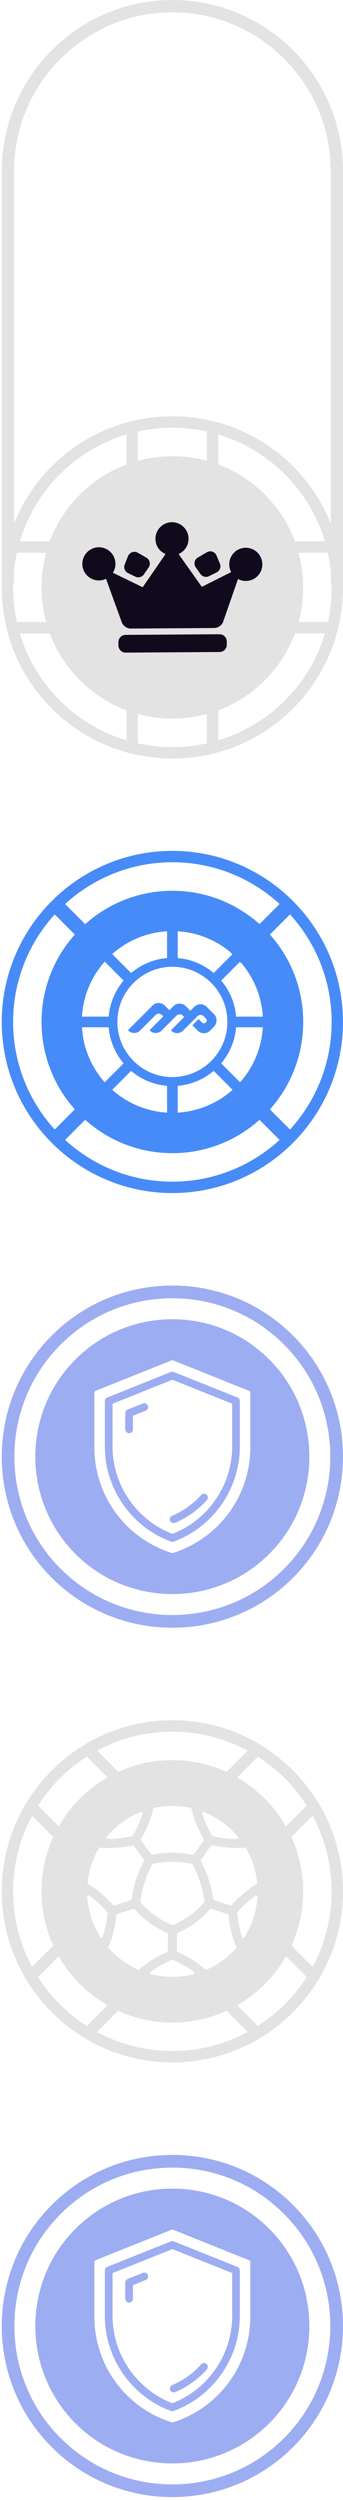 <svg xmlns="http://www.w3.org/2000/svg" width="108" height="785" viewBox="0 0 108 785" fill="none">
<path d="M54.275 784.081C40.507 784.081 26.751 778.845 16.268 768.363C-4.688 747.411 -4.688 713.325 16.268 692.372C26.424 682.218 39.92 676.633 54.275 676.633C68.629 676.633 82.126 682.218 92.282 692.372C113.238 713.325 113.238 747.411 92.282 768.363C81.81 778.834 68.042 784.081 54.275 784.081ZM19.089 765.543C38.487 784.938 70.051 784.938 89.449 765.543C108.848 746.147 108.848 714.589 89.449 695.193C80.049 685.794 67.557 680.627 54.264 680.627C40.97 680.627 28.478 685.806 19.078 695.193C-0.321 714.589 -0.321 746.147 19.078 765.543H19.089Z" fill="#9DADF2"/>
<path d="M53.564 750.468C53.756 750.93 54.207 751.201 54.681 751.201C54.839 751.201 54.997 751.167 55.155 751.111C58.947 749.52 62.4 747.06 65.131 743.991C65.571 743.495 65.526 742.728 65.029 742.288C64.533 741.848 63.765 741.893 63.325 742.389C60.831 745.199 57.683 747.444 54.218 748.888C53.609 749.148 53.316 749.859 53.575 750.468H53.564Z" fill="#9DADF2"/>
<path d="M74.758 711.791L54.716 703.78C54.423 703.667 54.107 703.667 53.813 703.78L33.772 711.791C33.309 711.971 33.016 712.411 33.016 712.908V727.26C33.038 740.506 41.411 752.477 53.847 757.035C53.983 757.081 54.118 757.103 54.265 757.103C54.412 757.103 54.547 757.081 54.682 757.035C67.118 752.466 75.492 740.506 75.514 727.26V712.908C75.514 712.411 75.221 711.971 74.758 711.791ZM73.099 727.26C73.077 739.31 65.516 750.288 54.276 754.61C43.036 750.288 35.464 739.31 35.442 727.26V713.731L54.276 706.206L73.099 713.731V727.26Z" fill="#9DADF2"/>
<path d="M45.902 713.675C45.609 713.551 45.282 713.551 44.977 713.675L40.203 715.582C39.741 715.762 39.447 716.202 39.447 716.699V721.787C39.447 722.453 39.989 722.995 40.655 722.995C41.321 722.995 41.862 722.453 41.862 721.787V717.522L45.868 715.92C46.173 715.796 46.399 715.57 46.534 715.266C46.658 714.972 46.658 714.645 46.534 714.341C46.41 714.036 46.184 713.81 45.891 713.675H45.902Z" fill="#9DADF2"/>
<path d="M84.789 699.853C76.641 691.695 65.797 687.216 54.264 687.216C42.731 687.216 31.897 691.706 23.738 699.853C6.913 716.675 6.913 744.059 23.738 760.894C32.157 769.311 43.205 773.508 54.264 773.508C65.323 773.508 76.371 769.299 84.789 760.894C101.615 744.071 101.615 716.687 84.789 699.853ZM78.819 727.259C78.853 742.57 69.069 755.963 54.478 760.6C54.343 760.645 54.196 760.645 54.049 760.6C39.458 755.963 29.674 742.57 29.708 727.259V710.323C29.708 710.041 29.877 709.782 30.148 709.669L54.004 700.135C54.083 700.101 54.173 700.09 54.264 700.09C54.354 700.09 54.444 700.101 54.523 700.135L78.379 709.68C78.65 709.782 78.819 710.041 78.819 710.334V727.27V727.259Z" fill="#9DADF2"/>
<path d="M54.275 511.104C40.507 511.104 26.751 505.868 16.268 495.387C-4.688 474.434 -4.688 440.348 16.268 419.396C26.424 409.241 39.92 403.656 54.275 403.656C68.629 403.656 82.126 409.241 92.282 419.396C113.238 440.348 113.238 474.434 92.282 495.387C81.81 505.857 68.042 511.104 54.275 511.104ZM19.089 492.566C38.487 511.961 70.051 511.961 89.449 492.566C108.848 473.17 108.848 441.612 89.449 422.216C80.049 412.818 67.557 407.65 54.264 407.65C40.97 407.65 28.478 412.829 19.078 422.216C-0.321 441.612 -0.321 473.17 19.078 492.566H19.089Z" fill="#9DADF2"/>
<path d="M53.564 477.502C53.756 477.965 54.207 478.236 54.681 478.236C54.839 478.236 54.997 478.202 55.155 478.146C58.947 476.555 62.4 474.095 65.131 471.026C65.571 470.53 65.526 469.762 65.029 469.322C64.533 468.882 63.765 468.927 63.325 469.424C60.831 472.233 57.683 474.479 54.218 475.923C53.609 476.182 53.316 476.893 53.575 477.502H53.564Z" fill="#9DADF2"/>
<path d="M74.758 438.813L54.716 430.802C54.423 430.689 54.107 430.689 53.813 430.802L33.772 438.813C33.309 438.993 33.016 439.433 33.016 439.93V454.282C33.038 467.528 41.411 479.499 53.847 484.058C53.983 484.103 54.118 484.125 54.265 484.125C54.412 484.125 54.547 484.103 54.682 484.058C67.118 479.488 75.492 467.528 75.514 454.282V439.93C75.514 439.433 75.221 438.993 74.758 438.813ZM73.099 454.282C73.077 466.332 65.516 477.31 54.276 481.632C43.036 477.31 35.464 466.332 35.442 454.282V440.754L54.276 433.228L73.099 440.754V454.282Z" fill="#9DADF2"/>
<path d="M45.902 440.697C45.609 440.573 45.282 440.573 44.977 440.697L40.203 442.604C39.741 442.784 39.447 443.224 39.447 443.721V448.81C39.447 449.475 39.989 450.017 40.655 450.017C41.321 450.017 41.862 449.475 41.862 448.81V444.545L45.868 442.942C46.173 442.818 46.399 442.593 46.534 442.288C46.658 441.995 46.658 441.667 46.534 441.363C46.41 441.058 46.184 440.832 45.891 440.697H45.902Z" fill="#9DADF2"/>
<path d="M84.789 426.876C76.641 418.718 65.797 414.239 54.264 414.239C42.731 414.239 31.897 418.729 23.738 426.876C6.913 443.699 6.913 471.083 23.738 487.917C32.157 496.334 43.205 500.531 54.264 500.531C65.323 500.531 76.371 496.323 84.789 487.917C101.615 471.094 101.615 443.71 84.789 426.876ZM78.819 454.282C78.853 469.593 69.069 482.986 54.478 487.623C54.343 487.669 54.196 487.669 54.049 487.623C39.458 482.986 29.674 469.593 29.708 454.282V437.346C29.708 437.064 29.877 436.805 30.148 436.692L54.004 427.158C54.083 427.124 54.173 427.113 54.264 427.113C54.354 427.113 54.444 427.124 54.523 427.158L78.379 436.703C78.65 436.805 78.819 437.064 78.819 437.358V454.293V454.282Z" fill="#9DADF2"/>
<path d="M54.269 647.592C24.645 647.592 0.551 623.486 0.551 593.873C0.551 564.261 24.656 540.155 54.269 540.155C83.882 540.155 107.988 564.261 107.988 593.873C107.988 623.486 83.882 647.592 54.269 647.592ZM54.269 543.732C26.62 543.732 4.128 566.224 4.128 593.873C4.128 621.523 26.62 644.014 54.269 644.014C81.918 644.014 104.41 621.523 104.41 593.873C104.41 566.224 81.918 543.732 54.269 543.732Z" fill="#E3E3E3"/>
<path d="M71.693 560.323C71.422 560.323 71.151 560.266 70.903 560.142C65.7 557.569 60.102 556.26 54.268 556.26C48.434 556.26 42.836 557.569 37.633 560.142C36.945 560.481 36.121 560.345 35.579 559.803L26.348 550.572C25.953 550.177 25.772 549.635 25.84 549.082C25.908 548.529 26.224 548.044 26.698 547.762C35.015 542.774 44.551 540.144 54.279 540.144C64.007 540.144 73.543 542.785 81.861 547.762C82.335 548.044 82.651 548.529 82.718 549.082C82.786 549.635 82.594 550.177 82.211 550.572L72.979 559.803C72.629 560.142 72.178 560.323 71.704 560.323H71.693ZM54.268 552.682C60.215 552.682 65.948 553.924 71.32 556.373L78.001 549.692C70.733 545.776 62.574 543.722 54.268 543.722C45.962 543.722 37.803 545.776 30.535 549.692L37.216 556.373C42.588 553.924 48.321 552.682 54.268 552.682Z" fill="#E3E3E3"/>
<path d="M54.269 647.592C44.541 647.592 35.005 644.951 26.688 639.974C26.213 639.692 25.898 639.207 25.83 638.654C25.762 638.101 25.954 637.559 26.338 637.164L35.569 627.933C36.111 627.391 36.946 627.256 37.623 627.594C42.826 630.167 48.423 631.476 54.258 631.476C60.092 631.476 65.69 630.167 70.892 627.594C71.581 627.256 72.405 627.391 72.946 627.933L82.178 637.164C82.573 637.559 82.753 638.101 82.686 638.654C82.618 639.207 82.302 639.692 81.828 639.974C73.511 644.962 63.974 647.592 54.246 647.592H54.269ZM30.536 638.045C37.804 641.961 45.963 644.014 54.269 644.014C62.575 644.014 70.734 641.961 78.002 638.045L71.321 631.364C65.949 633.813 60.216 635.054 54.269 635.054C48.322 635.054 42.589 633.813 37.217 631.364L30.536 638.045Z" fill="#E3E3E3"/>
<path d="M98.839 622.313C98.365 622.313 97.913 622.133 97.575 621.794L88.343 612.563C87.802 612.021 87.666 611.186 88.005 610.509C90.578 605.306 91.887 599.709 91.887 593.874C91.887 588.04 90.578 582.442 88.005 577.24C87.666 576.551 87.802 575.716 88.343 575.186L97.575 565.954C97.97 565.559 98.512 565.379 99.065 565.446C99.618 565.514 100.103 565.83 100.385 566.304C105.373 574.621 108.003 584.157 108.003 593.885C108.003 603.613 105.373 613.15 100.385 621.467C100.103 621.941 99.618 622.257 99.065 622.325C98.986 622.325 98.918 622.325 98.839 622.325V622.313ZM91.763 610.915L98.444 617.596C102.36 610.328 104.414 602.169 104.414 593.863C104.414 585.557 102.36 577.398 98.444 570.13L91.763 576.811C94.212 582.183 95.453 587.916 95.453 593.863C95.453 599.81 94.212 605.543 91.763 610.915Z" fill="#E3E3E3"/>
<path d="M9.703 622.313C9.624 622.313 9.557 622.313 9.489 622.302C8.936 622.234 8.451 621.918 8.168 621.444C3.18 613.127 0.551 603.59 0.551 593.862C0.551 584.134 3.18 574.598 8.168 566.281C8.451 565.807 8.936 565.491 9.489 565.423C10.042 565.356 10.584 565.547 10.979 565.931L20.21 575.163C20.752 575.704 20.887 576.539 20.549 577.216C17.976 582.419 16.666 588.017 16.666 593.851C16.666 599.686 17.976 605.283 20.549 610.486C20.887 611.174 20.752 612.009 20.21 612.54L10.979 621.771C10.64 622.11 10.188 622.302 9.715 622.302L9.703 622.313ZM10.098 570.129C6.182 577.397 4.128 585.556 4.128 593.862C4.128 602.168 6.182 610.328 10.098 617.596L16.779 610.915C14.33 605.543 13.089 599.81 13.089 593.862C13.089 587.915 14.33 582.182 16.779 576.81L10.098 570.129Z" fill="#E3E3E3"/>
<path d="M54.27 552.681C31.564 552.681 13.078 571.156 13.078 593.873C13.078 616.591 31.552 635.065 54.27 635.065C76.987 635.065 95.461 616.591 95.461 593.873C95.461 571.156 76.987 552.681 54.27 552.681ZM77.45 580.342C79.402 583.682 80.587 587.328 80.971 591.198C80.982 591.356 80.915 591.503 80.779 591.582C77.834 593.388 75.193 595.6 72.913 598.184C72.812 598.308 72.642 598.353 72.496 598.297L67.406 596.638C67.259 596.593 67.158 596.469 67.135 596.311C66.559 592.101 65.251 588.072 63.242 584.326C63.174 584.19 63.185 584.032 63.276 583.908L66.424 579.574C66.503 579.473 66.627 579.405 66.751 579.405C66.785 579.405 66.808 579.405 66.842 579.405C70.205 580.15 73.658 580.398 77.089 580.116C77.247 580.105 77.394 580.184 77.472 580.319L77.45 580.342ZM64.359 597.022C64.37 597.135 64.336 597.247 64.269 597.326C61.594 600.407 58.186 602.879 54.428 604.459C54.326 604.504 54.225 604.504 54.123 604.459C50.365 602.868 46.957 600.396 44.282 597.326C44.215 597.247 44.181 597.135 44.192 597.022C44.711 592.936 45.986 589.032 47.961 585.42C48.018 585.319 48.108 585.251 48.221 585.228C50.207 584.811 52.238 584.597 54.281 584.597C56.324 584.597 58.355 584.811 60.341 585.228C60.454 585.251 60.544 585.319 60.601 585.42C62.576 589.032 63.84 592.936 64.37 597.022H64.359ZM63.749 569.011C63.749 569.011 63.885 568.898 64.02 568.898C64.066 568.898 64.122 568.899 64.178 568.932C68.331 570.58 72.044 573.289 74.933 576.753C75.08 576.922 75.024 577.103 74.99 577.171C74.967 577.227 74.866 577.408 74.629 577.408C72.067 577.442 69.516 577.148 67.045 576.561C66.943 576.539 66.853 576.471 66.796 576.381C65.476 574.203 64.415 571.855 63.648 569.418C63.58 569.203 63.704 569.057 63.761 569.011H63.749ZM48.571 567.657C52.306 566.856 56.245 566.856 59.98 567.657C60.127 567.691 60.251 567.804 60.285 567.951C61.086 571.302 62.384 574.507 64.133 577.475C64.212 577.611 64.201 577.78 64.111 577.916L60.985 582.227C60.894 582.351 60.736 582.418 60.59 582.385C56.459 581.549 52.092 581.549 47.961 582.385C47.815 582.418 47.657 582.351 47.566 582.227L44.44 577.916C44.35 577.791 44.339 577.611 44.418 577.475C46.167 574.507 47.465 571.302 48.266 567.951C48.3 567.804 48.424 567.691 48.571 567.657ZM33.617 576.753C36.507 573.277 40.219 570.569 44.373 568.932C44.429 568.91 44.485 568.898 44.531 568.898C44.677 568.898 44.767 568.978 44.801 569.011C44.858 569.068 44.982 569.203 44.914 569.418C44.147 571.867 43.086 574.203 41.766 576.381C41.709 576.471 41.619 576.539 41.517 576.561C39.046 577.148 36.495 577.442 33.934 577.408C33.697 577.408 33.595 577.227 33.572 577.171C33.538 577.103 33.482 576.922 33.629 576.753H33.617ZM31.101 580.342C31.169 580.218 31.304 580.139 31.451 580.139C31.451 580.139 31.473 580.139 31.485 580.139C34.927 580.41 38.38 580.173 41.732 579.428C41.89 579.394 42.048 579.45 42.138 579.586L45.287 583.919C45.377 584.043 45.388 584.213 45.321 584.337C43.312 588.084 42.003 592.113 41.427 596.322C41.404 596.469 41.303 596.593 41.156 596.649L36.066 598.308C35.92 598.353 35.751 598.308 35.649 598.195C33.369 595.611 30.728 593.399 27.783 591.593C27.659 591.514 27.58 591.368 27.591 591.21C27.975 587.339 29.16 583.682 31.112 580.353L31.101 580.342ZM32.331 608.149C32.263 608.364 32.071 608.409 31.992 608.42C31.913 608.42 31.733 608.42 31.609 608.239C29.205 604.459 27.783 600.08 27.501 595.588C27.489 595.363 27.636 595.25 27.704 595.216C27.772 595.182 27.952 595.103 28.133 595.239C30.221 596.717 32.117 598.455 33.776 600.385C33.843 600.464 33.877 600.565 33.866 600.678C33.663 603.217 33.144 605.734 32.32 608.16L32.331 608.149ZM43.481 618.453C39.96 616.907 36.856 614.638 34.261 611.727C34.159 611.614 34.125 611.444 34.182 611.309C35.502 608.127 36.337 604.775 36.664 601.344C36.676 601.186 36.789 601.051 36.935 601.005L41.969 599.369C41.969 599.369 42.048 599.347 42.093 599.347C42.206 599.347 42.307 599.392 42.386 599.482C45.208 602.642 48.74 605.215 52.611 606.919C52.758 606.987 52.848 607.122 52.848 607.28V612.573C52.848 612.731 52.758 612.878 52.611 612.934C49.451 614.3 46.517 616.139 43.887 618.385C43.774 618.487 43.605 618.509 43.47 618.441L43.481 618.453ZM61.233 619.57C61.222 619.649 61.165 619.829 60.939 619.886C56.583 620.992 51.979 620.992 47.623 619.886C47.408 619.829 47.34 619.649 47.329 619.57C47.318 619.491 47.295 619.31 47.487 619.164C49.541 617.64 51.776 616.365 54.134 615.383C54.236 615.338 54.337 615.338 54.439 615.383C56.786 616.365 59.021 617.64 61.086 619.164C61.267 619.299 61.255 619.491 61.244 619.57H61.233ZM74.313 611.738C71.717 614.649 68.614 616.907 65.092 618.453C64.946 618.52 64.788 618.487 64.675 618.396C62.045 616.15 59.123 614.311 55.951 612.945C55.805 612.878 55.714 612.742 55.714 612.584V607.291C55.714 607.133 55.805 606.987 55.951 606.93C59.822 605.226 63.366 602.653 66.176 599.493C66.255 599.403 66.356 599.358 66.469 599.358C66.514 599.358 66.548 599.358 66.593 599.38L71.627 601.017C71.773 601.062 71.886 601.197 71.898 601.355C72.225 604.786 73.06 608.127 74.38 611.32C74.437 611.456 74.414 611.625 74.301 611.738H74.313ZM76.953 608.251C76.829 608.442 76.637 608.443 76.57 608.431C76.491 608.431 76.31 608.375 76.231 608.16C75.419 605.734 74.899 603.217 74.685 600.678C74.685 600.577 74.708 600.464 74.775 600.385C76.434 598.455 78.33 596.728 80.418 595.239C80.497 595.182 80.576 595.16 80.644 595.16C80.734 595.16 80.802 595.193 80.847 595.216C80.915 595.25 81.073 595.363 81.05 595.588C80.768 600.08 79.346 604.459 76.942 608.239L76.953 608.251Z" fill="#E3E3E3"/>
<path d="M54.275 374.616C24.648 374.616 0.551 350.508 0.551 320.892C0.551 291.276 24.659 267.168 54.275 267.168C83.891 267.168 107.999 291.276 107.999 320.892C107.999 350.508 83.891 374.616 54.275 374.616ZM54.275 270.746C26.623 270.746 4.129 293.24 4.129 320.892C4.129 348.544 26.623 371.038 54.275 371.038C81.927 371.038 104.421 348.544 104.421 320.892C104.421 293.24 81.927 270.746 54.275 270.746Z" fill="#478BF9"/>
<path d="M89.322 282.564L72.689 299.196L75.962 302.468L92.594 285.836L89.322 282.564Z" fill="#478BF9"/>
<path d="M32.075 339.808L15.443 356.44L18.715 359.713L35.347 343.081L32.075 339.808Z" fill="#478BF9"/>
<path d="M76.466 339.825L73.193 343.098L89.825 359.73L93.097 356.457L76.466 339.825Z" fill="#478BF9"/>
<path d="M18.712 282.064L15.44 285.336L32.063 301.96L35.336 298.688L18.712 282.064Z" fill="#478BF9"/>
<path d="M67.378 322.337C68.462 321.254 68.462 319.504 67.378 318.432L65.076 316.141C63.992 315.057 62.243 315.057 61.17 316.141L59.929 317.382L58.496 315.949C57.412 314.865 55.663 314.865 54.59 315.949L53.349 317.202L51.916 315.757C50.832 314.673 49.083 314.673 48.01 315.757L40.392 323.375C40.336 323.432 40.336 323.522 40.392 323.59C41.408 324.606 43.067 324.606 44.094 323.59L49.004 318.68C49.534 318.15 50.392 318.15 50.922 318.68L51.283 319.041C51.351 319.109 51.351 319.211 51.283 319.278L47.187 323.375C47.13 323.432 47.13 323.522 47.187 323.59C48.202 324.606 49.861 324.606 50.889 323.59L55.595 318.883C56.125 318.353 56.983 318.353 57.514 318.883L57.875 319.245C57.931 319.301 57.931 319.391 57.875 319.459L53.925 323.409C53.868 323.466 53.868 323.556 53.925 323.624C54.94 324.64 56.599 324.64 57.627 323.624L62.175 319.075C62.706 318.545 63.563 318.545 64.094 319.075L64.873 319.854C65.177 320.159 65.177 320.667 64.873 320.971L64.748 321.095C64.444 321.4 63.936 321.4 63.631 321.095L62.627 320.091C62.57 320.035 62.48 320.035 62.412 320.091L60.674 321.829C60.617 321.886 60.617 321.976 60.674 322.044L62.243 323.612C63.326 324.696 65.076 324.696 66.148 323.612L67.389 322.371L67.378 322.337Z" fill="#478BF9"/>
<path d="M54.276 279.696C31.522 279.696 13.08 298.139 13.08 320.892C13.08 343.646 31.522 362.088 54.276 362.088C77.03 362.088 95.472 343.646 95.472 320.892C95.472 298.139 77.03 279.696 54.276 279.696ZM55.958 292.416C62.572 292.8 68.576 295.441 73.226 299.572L67.278 305.52C64.174 302.89 60.258 301.186 55.958 300.825V292.416ZM52.605 292.416V300.825C48.305 301.175 44.389 302.89 41.285 305.52L35.337 299.572C39.987 295.441 45.992 292.8 52.605 292.416ZM32.967 301.942L38.915 307.89C36.285 310.994 34.581 314.91 34.22 319.211H25.811C26.195 312.597 28.836 306.592 32.967 301.942ZM25.811 322.563H34.22C34.57 326.863 36.285 330.779 38.915 333.883L32.967 339.831C28.836 335.181 26.195 329.177 25.811 322.563ZM52.605 349.357C45.992 348.973 39.987 346.332 35.337 342.201L41.285 336.253C44.389 338.883 48.305 340.587 52.605 340.948V349.357ZM36.962 320.881C36.962 311.321 44.716 303.567 54.276 303.567C63.836 303.567 71.59 311.321 71.59 320.881C71.59 330.441 63.836 338.195 54.276 338.195C44.716 338.195 36.962 330.441 36.962 320.881ZM55.958 349.357V340.948C60.258 340.599 64.174 338.883 67.278 336.253L73.226 342.201C68.576 346.332 62.572 348.973 55.958 349.357ZM75.596 339.831L69.648 333.883C72.278 330.779 73.982 326.863 74.344 322.563H82.752C82.368 329.177 79.727 335.181 75.596 339.831ZM74.344 319.211C73.994 314.91 72.278 310.994 69.648 307.89L75.596 301.942C79.727 306.592 82.368 312.597 82.752 319.211H74.344Z" fill="#478BF9"/>
<path d="M16.269 222.45C-4.689 201.493 -4.689 167.396 16.269 146.439C37.226 125.481 71.323 125.481 92.281 146.439C113.238 167.396 113.238 201.493 92.281 222.45C71.323 243.408 37.226 243.408 16.269 222.45ZM89.748 148.972C70.187 129.411 38.363 129.411 18.807 148.972C-0.754 168.533 -0.754 200.356 18.807 219.912C38.368 239.473 70.192 239.473 89.748 219.912C109.309 200.351 109.309 168.528 89.748 148.972Z" fill="#E3E3E3"/>
<path d="M90.329 173.042C90.141 172.854 89.988 172.614 89.901 172.349C88.041 166.845 85.003 161.967 80.875 157.839C76.752 153.716 71.869 150.678 66.365 148.813C65.636 148.563 65.147 147.885 65.147 147.115V134.053C65.147 133.502 65.401 132.982 65.835 132.641C66.273 132.299 66.839 132.182 67.369 132.315C76.777 134.669 85.391 139.552 92.271 146.438C99.151 153.323 104.034 161.931 106.389 171.34C106.521 171.875 106.399 172.441 106.063 172.879C105.721 173.317 105.201 173.567 104.651 173.567H91.588C91.099 173.567 90.65 173.368 90.319 173.037L90.329 173.042ZM83.408 155.306C87.618 159.516 90.793 164.449 92.862 169.984H102.311C99.936 162.074 95.62 154.847 89.743 148.971C83.867 143.094 76.639 138.777 68.735 136.407V145.857C74.269 147.921 79.203 151.096 83.413 155.311L83.408 155.306Z" fill="#E3E3E3"/>
<path d="M16.271 222.448C9.39 215.568 4.503 206.955 2.148 197.546C2.016 197.011 2.138 196.445 2.474 196.012C2.816 195.574 3.336 195.324 3.886 195.324H16.949C17.718 195.324 18.401 195.813 18.646 196.542C20.506 202.046 23.544 206.924 27.672 211.052C31.795 215.176 36.678 218.213 42.182 220.079C42.911 220.323 43.401 221.006 43.401 221.776V234.838C43.401 235.389 43.146 235.909 42.712 236.25C42.274 236.592 41.709 236.709 41.173 236.576C31.765 234.222 23.157 229.339 16.271 222.459V222.448ZM6.236 198.902C8.611 206.812 12.928 214.039 18.804 219.915C24.68 225.792 31.908 230.109 39.818 232.484V223.035C34.283 220.97 29.349 217.795 25.139 213.585C20.929 209.376 17.754 204.442 15.685 198.907H6.236V198.902Z" fill="#E3E3E3"/>
<path d="M65.675 236.098C65.339 235.762 65.15 235.308 65.15 234.829V221.766C65.15 220.997 65.64 220.314 66.368 220.069C71.873 218.209 76.75 215.171 80.879 211.043C85.007 206.914 88.04 202.037 89.905 196.533C90.15 195.804 90.832 195.314 91.602 195.314H104.665C105.215 195.314 105.735 195.569 106.077 196.002C106.418 196.436 106.535 197.007 106.403 197.537C104.043 206.945 99.16 215.553 92.28 222.439C85.4 229.325 76.786 234.207 67.378 236.562C66.843 236.694 66.277 236.572 65.844 236.236C65.787 236.185 65.731 236.139 65.68 236.088L65.675 236.098ZM68.733 223.03V232.479C76.643 230.104 83.871 225.787 89.747 219.911C95.623 214.035 99.935 206.807 102.315 198.897H92.866C90.802 204.432 87.627 209.361 83.412 213.576C79.202 217.786 74.268 220.966 68.733 223.03Z" fill="#E3E3E3"/>
<path d="M2.614 173.042C2.563 172.991 2.512 172.935 2.471 172.879C2.13 172.446 2.013 171.875 2.145 171.34C4.5 161.932 9.382 153.318 16.268 146.438C23.154 139.557 31.762 134.67 41.17 132.315C41.705 132.182 42.271 132.305 42.704 132.641C43.138 132.983 43.392 133.502 43.392 134.053V147.116C43.392 147.885 42.903 148.568 42.174 148.813C36.67 150.673 31.792 153.711 27.664 157.839C23.541 161.962 20.503 166.845 18.638 172.349C18.393 173.078 17.71 173.567 16.941 173.567H3.878C3.399 173.567 2.94 173.379 2.609 173.047L2.614 173.042ZM39.809 136.407C31.899 138.783 24.672 143.099 18.796 148.976C12.919 154.852 8.608 162.079 6.227 169.989H15.677C17.741 164.454 20.916 159.526 25.131 155.311C29.341 151.101 34.274 147.926 39.809 145.857V136.407Z" fill="#E3E3E3"/>
<path d="M83.41 155.307C67.345 139.242 41.199 139.237 25.134 155.307C9.065 171.377 9.07 197.518 25.134 213.582C41.199 229.647 67.34 229.652 83.41 213.582C99.48 197.513 99.475 171.372 83.41 155.307Z" fill="#E3E3E3"/>
<path d="M69.13 199.152L39.529 199.349C38.282 199.357 37.278 200.375 37.286 201.622L37.294 202.677C37.302 203.923 38.319 204.928 39.566 204.919L69.167 204.723C70.414 204.715 71.418 203.697 71.41 202.45L71.403 201.395C71.395 200.148 70.377 199.144 69.13 199.152Z" fill="#110A1D"/>
<path d="M43.564 181.285C43.243 181.285 42.917 181.214 42.621 181.071L40.312 179.955C39.308 179.466 38.85 178.278 39.267 177.244L40.328 174.604C40.654 173.798 41.423 173.273 42.29 173.268C42.662 173.268 43.029 173.36 43.355 173.549L46.107 175.118C46.622 175.409 46.994 175.913 47.127 176.494C47.259 177.076 47.142 177.687 46.806 178.176L45.297 180.363C44.904 180.934 44.252 181.28 43.559 181.28L43.564 181.285Z" fill="#110A1D"/>
<path d="M64.873 181.142C64.179 181.142 63.522 180.811 63.124 180.245L61.631 178.141C61.284 177.656 61.162 177.045 61.285 176.464C61.407 175.883 61.774 175.373 62.288 175.072L65.127 173.406C65.448 173.217 65.815 173.115 66.188 173.11C67.054 173.105 67.834 173.62 68.17 174.42L69.24 176.984C69.668 178.013 69.225 179.211 68.231 179.71L65.815 180.918C65.525 181.061 65.199 181.142 64.878 181.142H64.873Z" fill="#110A1D"/>
<path d="M41.238 197.37C39.939 197.38 38.772 196.565 38.328 195.342L33.389 181.749C33.073 181.902 32.737 182.019 32.395 182.106C31.993 182.208 31.585 182.258 31.172 182.258C30.933 182.258 30.698 182.248 30.469 182.218C27.895 181.892 25.943 179.685 25.928 177.085C25.907 174.211 28.232 171.856 31.106 171.836C33.981 171.815 36.335 174.14 36.35 177.014C36.35 177.677 36.238 178.314 36.004 178.91C35.877 179.236 35.719 179.547 35.535 179.843L44.928 184.389L52.115 173.976C51.814 173.849 51.523 173.691 51.248 173.502C50.728 173.151 50.275 172.712 49.908 172.198C49.286 171.321 48.95 170.286 48.944 169.216C48.924 166.342 51.248 163.987 54.123 163.967C54.25 163.967 54.383 163.967 54.51 163.977C57.084 164.15 59.163 166.214 59.352 168.788C59.438 170.006 59.117 171.173 58.424 172.167C58.057 172.687 57.609 173.13 57.094 173.482C56.824 173.671 56.533 173.829 56.233 173.956L63.546 184.261L72.787 179.639C72.613 179.308 72.476 178.961 72.374 178.599C72.251 178.161 72.185 177.702 72.185 177.238C72.185 177.029 72.195 176.82 72.216 176.616C72.511 173.997 74.723 172.009 77.358 171.994C80.233 171.973 82.588 174.298 82.603 177.172C82.623 179.914 80.493 182.218 77.756 182.406L77.43 182.416C76.9 182.416 76.38 182.345 75.875 182.192C75.549 182.09 75.233 181.963 74.937 181.8L70.299 195.128C69.876 196.356 68.714 197.182 67.415 197.192L41.238 197.365V197.37Z" fill="#110A1D"/>
<path d="M108 54.182V182.495C108 183.556 107.134 184.404 106.076 184.404C105.019 184.404 104.152 183.544 104.152 182.495V54.182C104.152 53.121 105.019 52.272 106.076 52.272C107.134 52.272 108 53.132 108 54.182Z" fill="#E3E3E3"/>
<path d="M4.399 54.182V182.495C4.399 183.556 3.532 184.404 2.475 184.404C1.417 184.404 0.551 183.544 0.551 182.495V54.182C0.551 53.121 1.417 52.272 2.475 52.272C3.532 52.272 4.399 53.132 4.399 54.182Z" fill="#E3E3E3"/>
<path d="M107.977 53.712C107.977 54.784 107.108 55.642 106.048 55.642C104.987 55.642 104.119 54.773 104.119 53.712C104.119 26.23 81.758 3.869 54.276 3.869C26.793 3.869 4.433 26.23 4.433 53.712C4.433 54.784 3.564 55.642 2.503 55.642C1.443 55.642 0.574 54.773 0.574 53.712C0.574 24.098 24.672 -0 54.287 -0C83.902 -0 108 24.098 108 53.712H107.977Z" fill="#E3E3E3"/>
</svg>